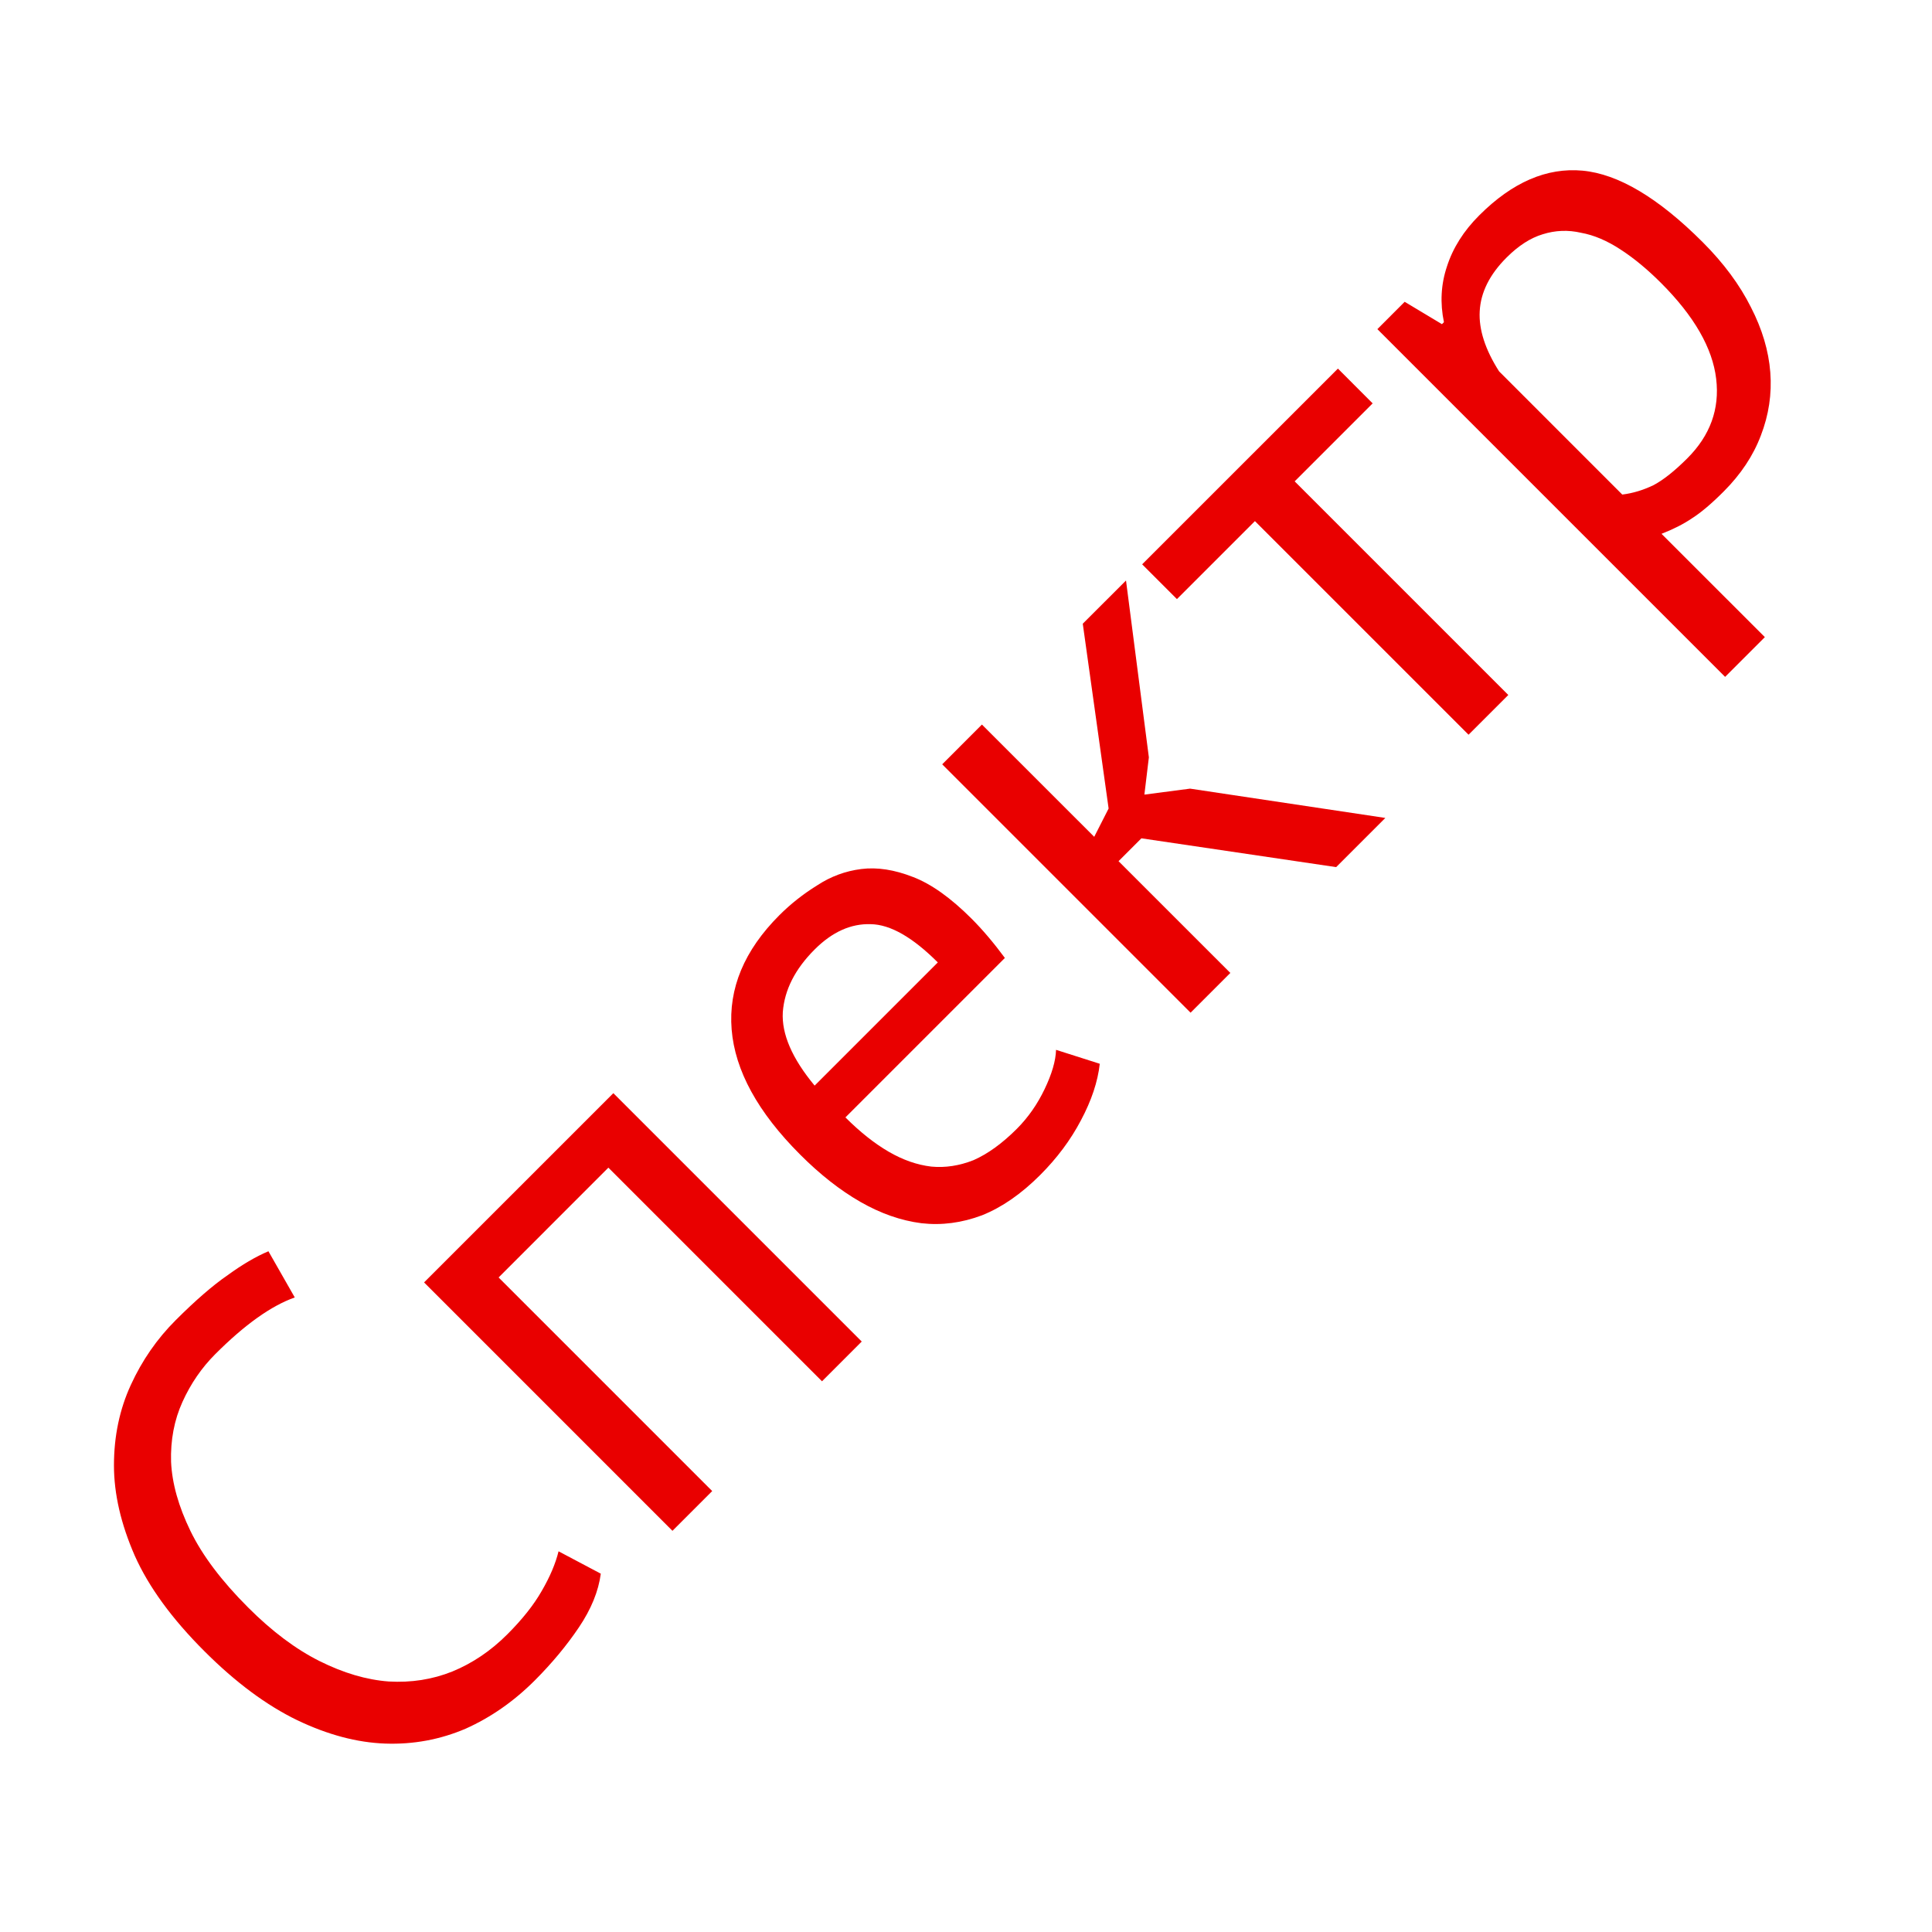 <svg width="66" height="66" viewBox="0 0 66 66" fill="none" xmlns="http://www.w3.org/2000/svg">
<path d="M20.524 53.759C20.445 54.359 20.196 54.97 19.777 55.592C19.358 56.214 18.855 56.819 18.267 57.408C17.554 58.12 16.768 58.669 15.908 59.054C15.037 59.427 14.12 59.597 13.159 59.563C12.197 59.529 11.196 59.263 10.155 58.765C9.103 58.256 8.045 57.47 6.981 56.406C5.872 55.298 5.081 54.212 4.605 53.148C4.13 52.062 3.893 51.032 3.893 50.059C3.893 49.064 4.085 48.147 4.47 47.31C4.854 46.473 5.363 45.738 5.997 45.104C6.676 44.425 7.27 43.91 7.779 43.56C8.277 43.198 8.741 42.926 9.17 42.745L10.07 44.323C9.267 44.606 8.361 45.251 7.355 46.258C6.891 46.722 6.517 47.265 6.235 47.887C5.952 48.51 5.822 49.194 5.844 49.941C5.878 50.676 6.099 51.462 6.506 52.3C6.913 53.137 7.57 54.008 8.475 54.913C9.289 55.728 10.104 56.339 10.918 56.746C11.733 57.153 12.519 57.385 13.277 57.442C14.047 57.487 14.771 57.374 15.45 57.102C16.14 56.819 16.768 56.395 17.333 55.829C17.842 55.32 18.233 54.828 18.504 54.353C18.787 53.867 18.979 53.414 19.081 52.995L20.524 53.759ZM20.783 39.889L17.033 43.64L24.33 50.937L22.972 52.295L14.487 43.809L20.953 37.344L29.438 45.829L28.081 47.187L20.783 39.889ZM37.57 36.34C37.502 36.951 37.287 37.596 36.925 38.274C36.574 38.942 36.11 39.564 35.533 40.141C34.888 40.786 34.227 41.244 33.548 41.516C32.858 41.776 32.167 41.866 31.477 41.787C30.776 41.697 30.08 41.453 29.39 41.057C28.7 40.661 28.015 40.124 27.337 39.445C25.888 37.997 25.108 36.572 24.994 35.169C24.881 33.766 25.424 32.465 26.624 31.265C27.008 30.881 27.438 30.541 27.913 30.247C28.377 29.942 28.881 29.755 29.424 29.687C29.967 29.619 30.555 29.71 31.189 29.959C31.811 30.196 32.479 30.672 33.191 31.384C33.565 31.758 33.944 32.205 34.328 32.725L28.881 38.172C29.379 38.67 29.871 39.061 30.357 39.343C30.844 39.626 31.33 39.796 31.817 39.853C32.292 39.898 32.773 39.824 33.259 39.632C33.746 39.417 34.238 39.061 34.736 38.563C35.12 38.178 35.437 37.726 35.686 37.205C35.935 36.685 36.065 36.238 36.076 35.864L37.57 36.34ZM27.829 32.436C27.161 33.104 26.799 33.817 26.742 34.575C26.697 35.321 27.059 36.159 27.829 37.086L32.037 32.878C31.177 32.018 30.414 31.582 29.746 31.571C29.067 31.548 28.428 31.837 27.829 32.436ZM38.992 28.638L38.211 29.419L42.03 33.237L40.672 34.595L32.187 26.11L33.544 24.752L37.38 28.587L37.872 27.62L36.989 21.307L38.466 19.831L39.247 25.872L39.094 27.145L40.655 26.941L47.325 27.942L45.645 29.622L38.992 28.638ZM46.892 13.78L44.228 16.444L51.526 23.742L50.168 25.099L42.87 17.802L40.206 20.466L39.018 19.278L45.705 12.592L46.892 13.78ZM47.053 11.244L47.986 10.31L49.259 11.074L49.327 11.006C49.191 10.35 49.225 9.716 49.429 9.106C49.632 8.472 50 7.889 50.532 7.358C51.663 6.226 52.84 5.717 54.062 5.83C55.283 5.943 56.652 6.758 58.168 8.274C58.881 8.987 59.43 9.728 59.815 10.497C60.199 11.244 60.42 11.985 60.476 12.72C60.533 13.456 60.425 14.174 60.154 14.876C59.894 15.566 59.469 16.205 58.881 16.793C58.463 17.212 58.1 17.517 57.795 17.71C57.512 17.902 57.167 18.077 56.76 18.236L60.29 21.765L58.932 23.123L47.053 11.244ZM51.465 8.8C50.888 9.377 50.583 9.988 50.549 10.633C50.515 11.255 50.735 11.94 51.211 12.686L55.419 16.895C55.781 16.85 56.138 16.742 56.488 16.573C56.828 16.392 57.212 16.086 57.642 15.656C58.423 14.876 58.751 13.97 58.627 12.941C58.502 11.889 57.874 10.797 56.743 9.666C56.279 9.202 55.821 8.823 55.368 8.529C54.904 8.223 54.452 8.031 54.011 7.952C53.569 7.85 53.134 7.867 52.704 8.002C52.285 8.127 51.872 8.393 51.465 8.8Z" fill="#E90000"/>
</svg>
